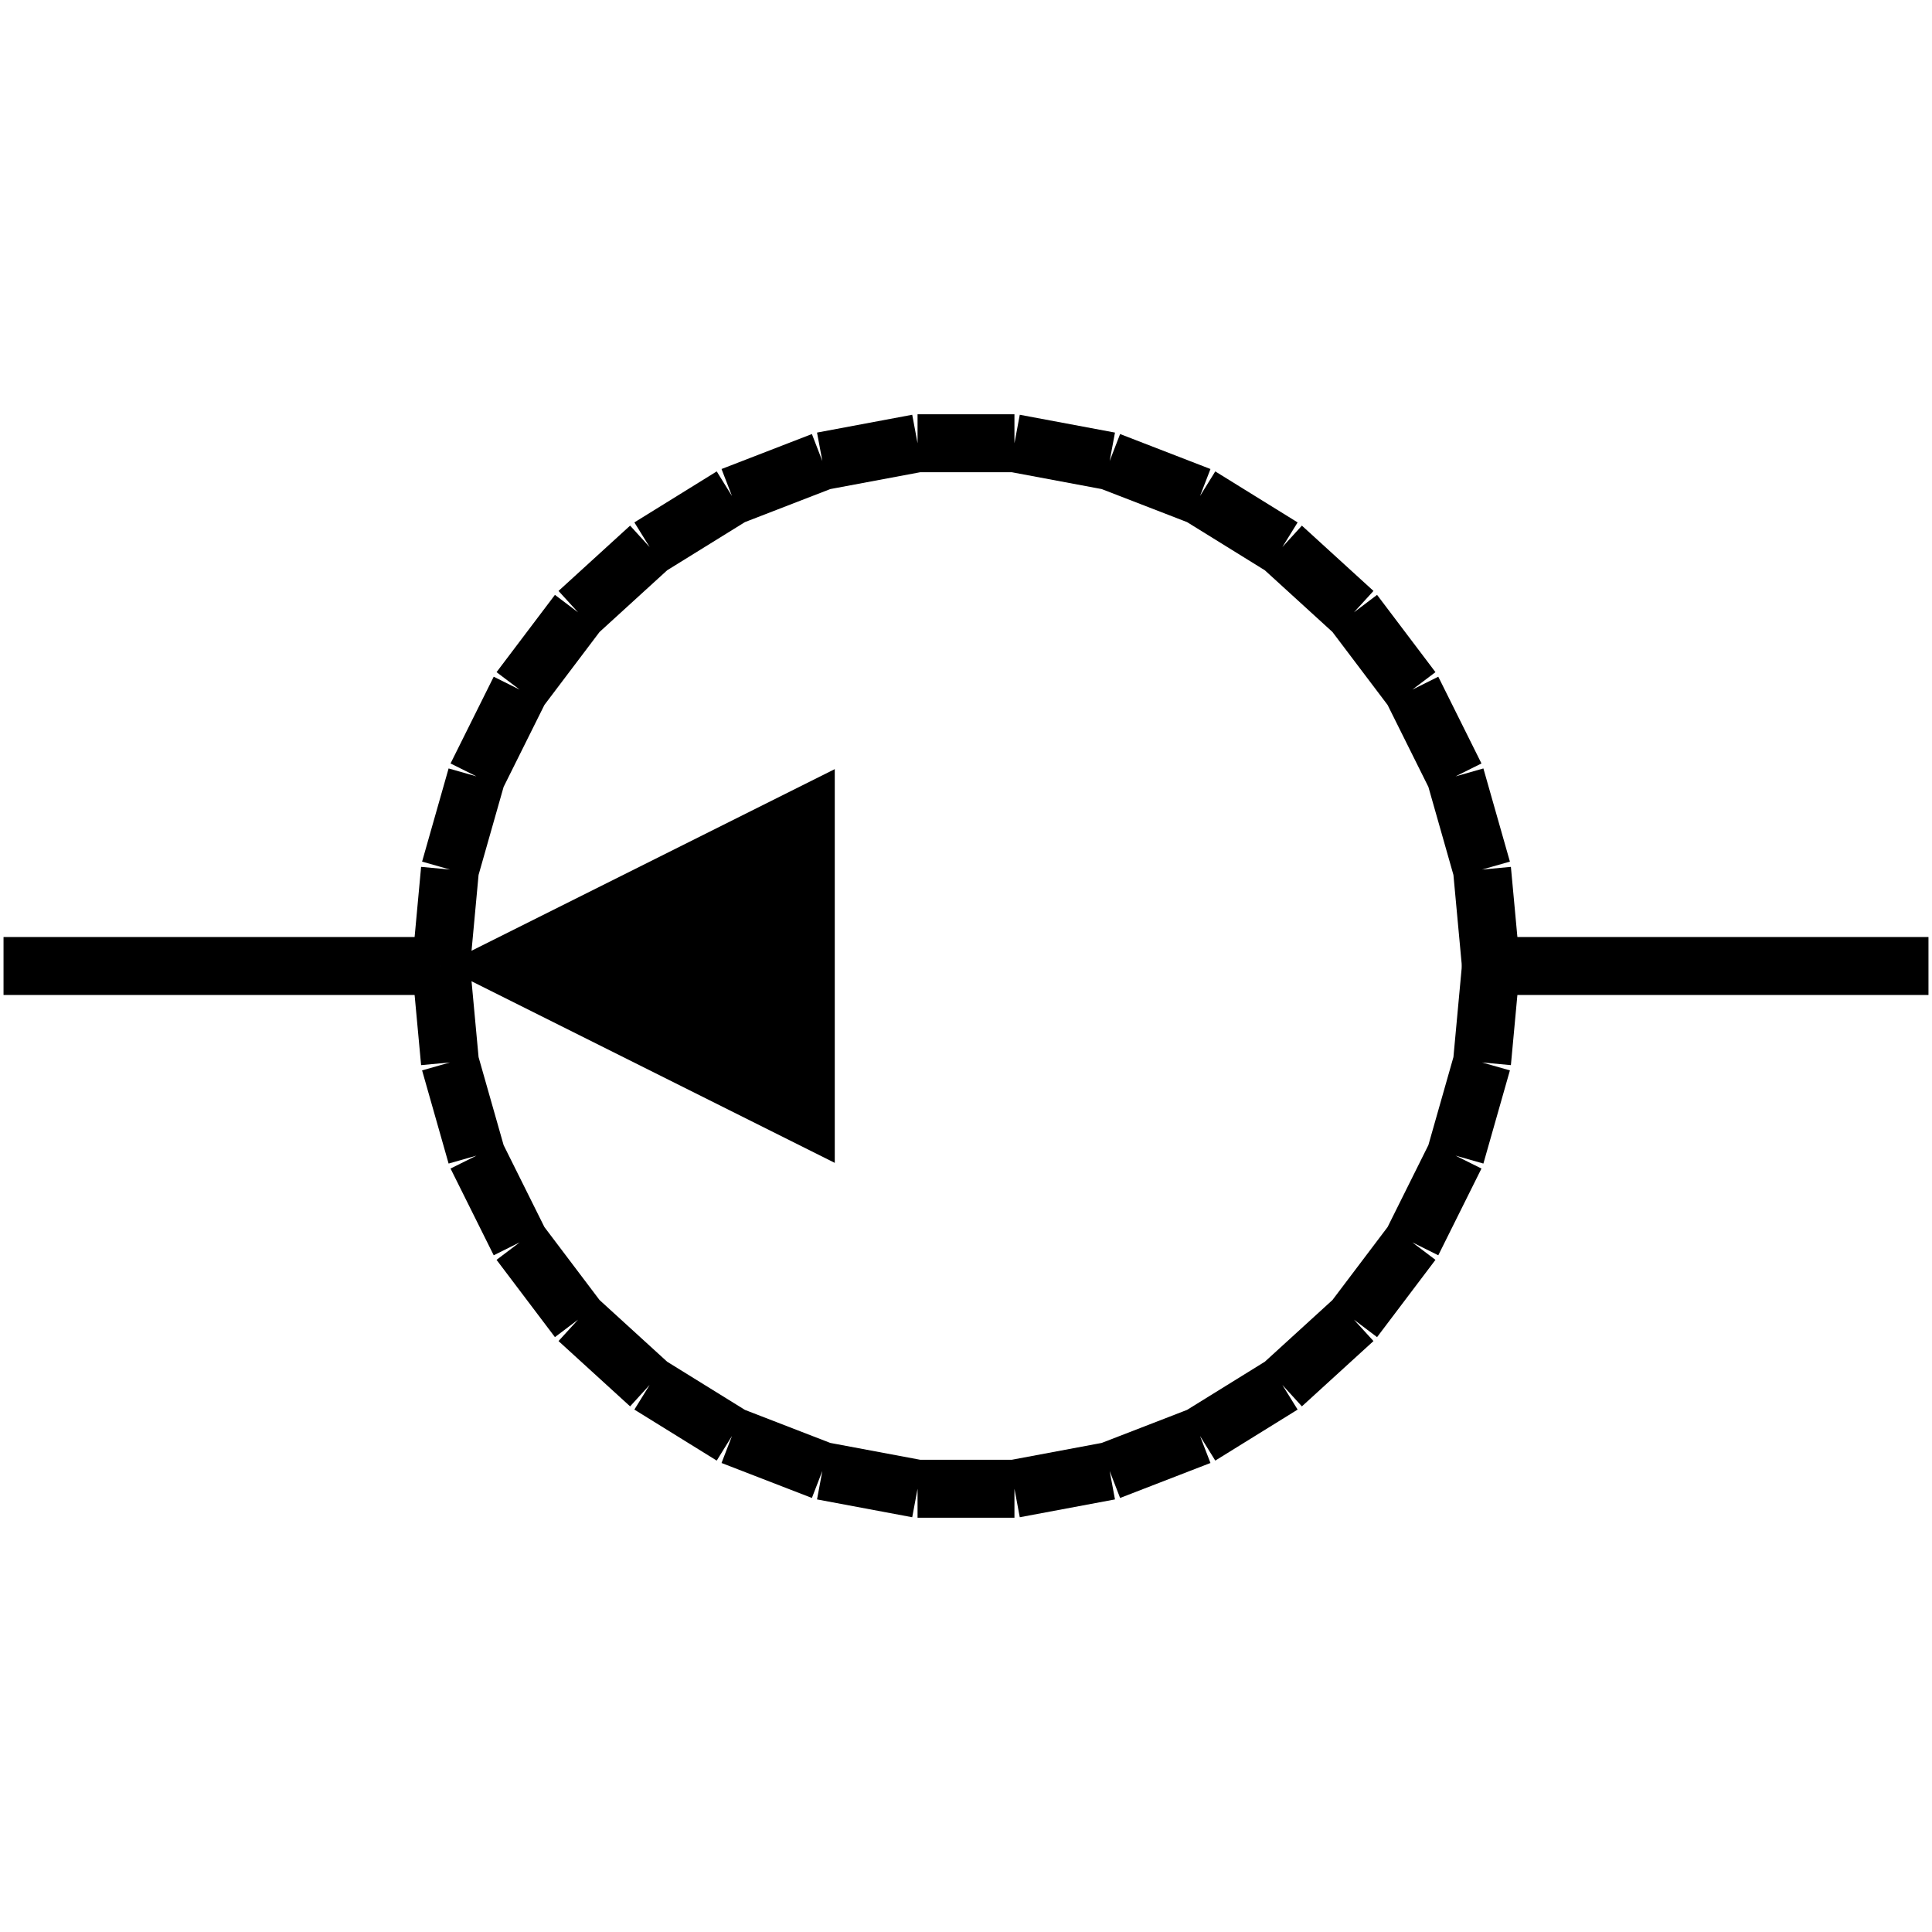 <?xml version="1.0" standalone="no"?><svg xmlns="http://www.w3.org/2000/svg" width="400.000" height="400.000" viewBox="0.0 0.0 400.000 400.000" version="1.1">
  <title>Produce by Acme CAD Converter</title>
  <desc>Produce by Acme CAD Converter</desc>
<g id="0" display="visible">
<g><path d="M172.83 200L172.83 159.24 91.31 200 172.83 200Z"
fill-rule="evenodd" fill="black"/>
</g>
<g><path d="M172.83 240.76L172.83 200 91.31 200 172.83 240.76Z"
fill-rule="evenodd" fill="black"/>
</g>
<g><path d="M399.27 200L308.69 200"
fill="none" stroke="black" stroke-width="12"/>
</g>
<g><path d="M91.31 200L0.73 200"
fill="none" stroke="black" stroke-width="12"/>
</g>
<g><path d="M91.31 200L93.16 219.97M93.16 219.97L98.65 239.26M98.65 239.26L107.59 257.22M107.59 257.22L119.68 273.22M119.68 273.22L134.5 286.74M134.5 286.74L151.55 297.3M151.55 297.3L170.26 304.54M170.26 304.54L189.97 308.23M189.97 308.23L210.03 308.23M210.03 308.23L229.74 304.54M229.74 304.54L248.45 297.3M248.45 297.3L265.5 286.74M265.5 286.74L280.32 273.22M280.32 273.22L292.41 257.22M292.41 257.22L301.35 239.26M301.35 239.26L306.84 219.97M306.84 219.97L308.69 200"
fill="none" stroke="black" stroke-width="12"/>
</g>
<g><path d="M308.69 200L306.84 180.03M306.84 180.03L301.35 160.74M301.35 160.74L292.41 142.78M292.41 142.78L280.32 126.78M280.32 126.78L265.5 113.26M265.5 113.26L248.45 102.7M248.45 102.7L229.74 95.46M229.74 95.46L210.03 91.77M210.03 91.77L189.97 91.77M189.97 91.77L170.26 95.46M170.26 95.46L151.55 102.7M151.55 102.7L134.5 113.26M134.5 113.26L119.68 126.78M119.68 126.78L107.59 142.78M107.59 142.78L98.65 160.74M98.65 160.74L93.16 180.03M93.16 180.03L91.31 200"
fill="none" stroke="black" stroke-width="12"/>
</g>
</g>
</svg>
